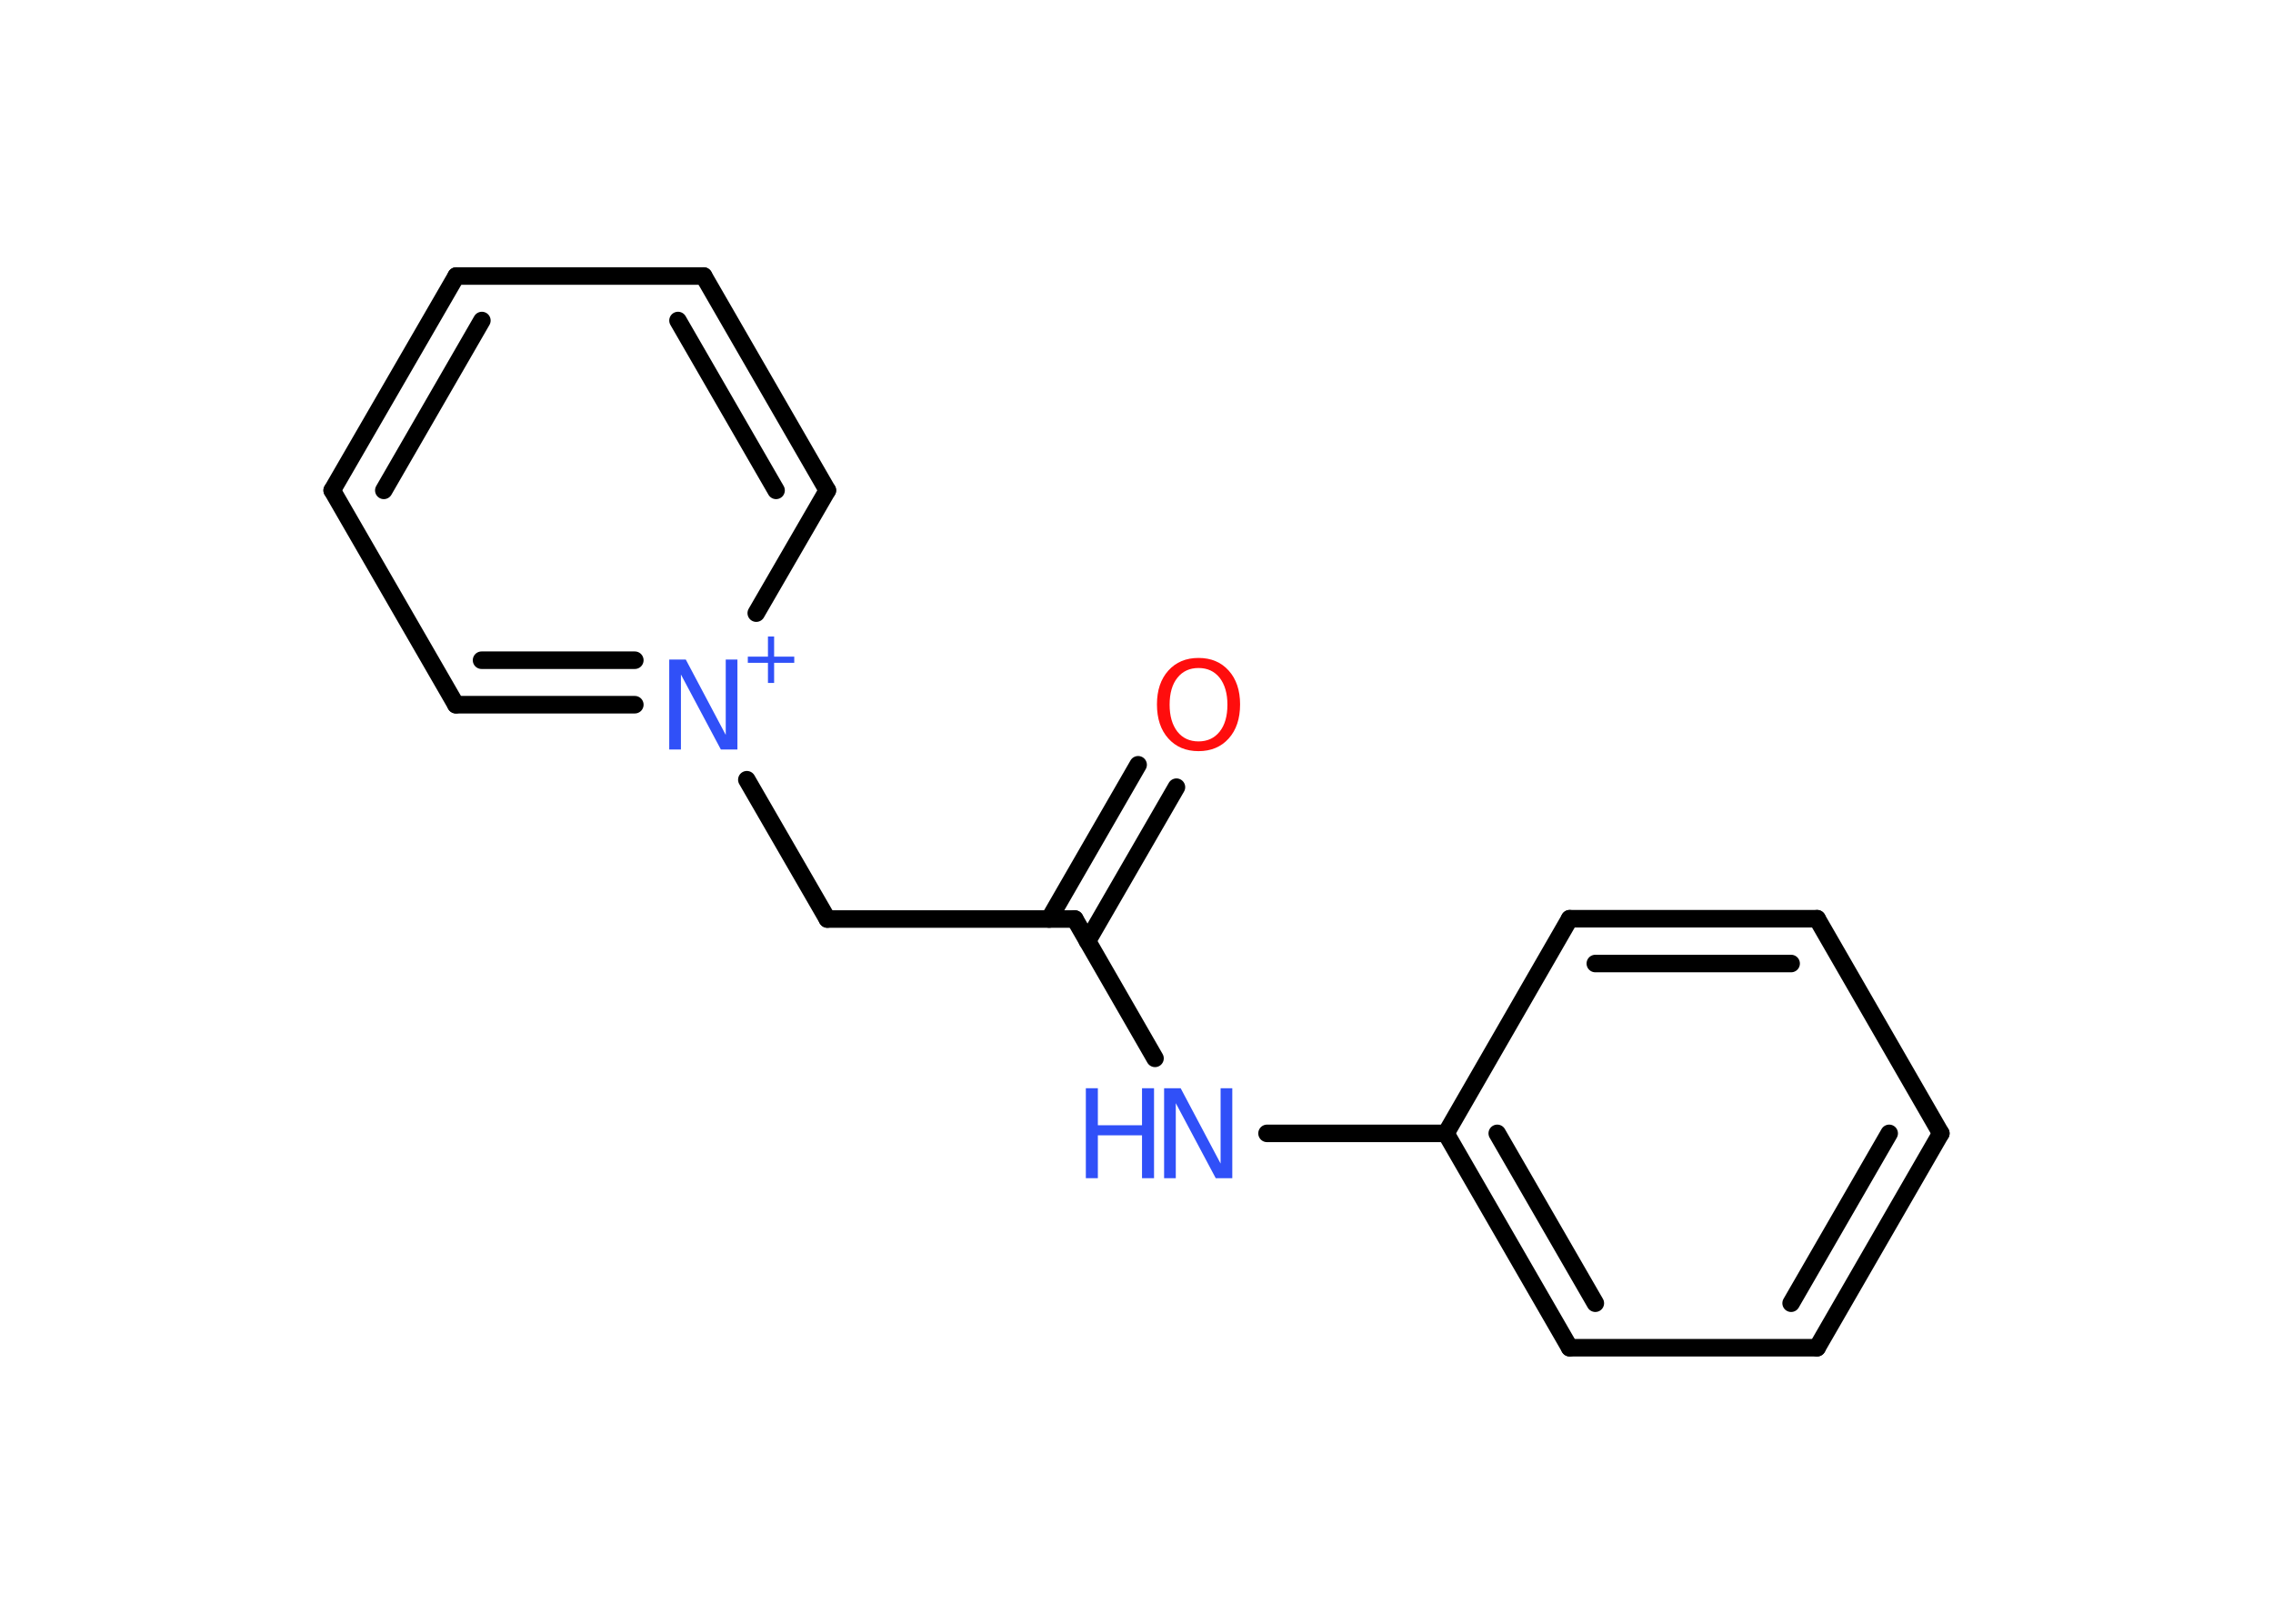 <?xml version='1.0' encoding='UTF-8'?>
<!DOCTYPE svg PUBLIC "-//W3C//DTD SVG 1.1//EN" "http://www.w3.org/Graphics/SVG/1.1/DTD/svg11.dtd">
<svg version='1.2' xmlns='http://www.w3.org/2000/svg' xmlns:xlink='http://www.w3.org/1999/xlink' width='70.0mm' height='50.0mm' viewBox='0 0 70.0 50.0'>
  <desc>Generated by the Chemistry Development Kit (http://github.com/cdk)</desc>
  <g stroke-linecap='round' stroke-linejoin='round' stroke='#000000' stroke-width='.54' fill='#3050F8'>
    <rect x='.0' y='.0' width='70.0' height='50.0' fill='#FFFFFF' stroke='none'/>
    <g id='mol1' class='mol'>
      <g id='mol1bnd1' class='bond'>
        <line x1='36.23' y1='24.24' x2='33.49' y2='28.98'/>
        <line x1='35.05' y1='23.55' x2='32.31' y2='28.3'/>
      </g>
      <line id='mol1bnd2' class='bond' x1='33.1' y1='28.3' x2='25.48' y2='28.3'/>
      <line id='mol1bnd3' class='bond' x1='25.48' y1='28.3' x2='23.0' y2='24.01'/>
      <g id='mol1bnd4' class='bond'>
        <line x1='14.04' y1='21.7' x2='19.55' y2='21.7'/>
        <line x1='14.83' y1='20.33' x2='19.55' y2='20.33'/>
      </g>
      <line id='mol1bnd5' class='bond' x1='14.04' y1='21.7' x2='10.23' y2='15.1'/>
      <g id='mol1bnd6' class='bond'>
        <line x1='14.05' y1='8.5' x2='10.23' y2='15.1'/>
        <line x1='14.84' y1='9.87' x2='11.82' y2='15.1'/>
      </g>
      <line id='mol1bnd7' class='bond' x1='14.05' y1='8.5' x2='21.67' y2='8.5'/>
      <g id='mol1bnd8' class='bond'>
        <line x1='25.48' y1='15.1' x2='21.67' y2='8.5'/>
        <line x1='23.9' y1='15.1' x2='20.88' y2='9.87'/>
      </g>
      <line id='mol1bnd9' class='bond' x1='23.29' y1='18.88' x2='25.48' y2='15.1'/>
      <line id='mol1bnd10' class='bond' x1='33.1' y1='28.3' x2='35.57' y2='32.59'/>
      <line id='mol1bnd11' class='bond' x1='39.02' y1='34.9' x2='44.53' y2='34.9'/>
      <g id='mol1bnd12' class='bond'>
        <line x1='44.53' y1='34.9' x2='48.34' y2='41.5'/>
        <line x1='46.11' y1='34.9' x2='49.13' y2='40.13'/>
      </g>
      <line id='mol1bnd13' class='bond' x1='48.34' y1='41.5' x2='55.96' y2='41.5'/>
      <g id='mol1bnd14' class='bond'>
        <line x1='55.96' y1='41.5' x2='59.77' y2='34.9'/>
        <line x1='55.16' y1='40.13' x2='58.18' y2='34.9'/>
      </g>
      <line id='mol1bnd15' class='bond' x1='59.77' y1='34.9' x2='55.96' y2='28.29'/>
      <g id='mol1bnd16' class='bond'>
        <line x1='55.96' y1='28.29' x2='48.34' y2='28.29'/>
        <line x1='55.16' y1='29.67' x2='49.13' y2='29.67'/>
      </g>
      <line id='mol1bnd17' class='bond' x1='44.53' y1='34.9' x2='48.34' y2='28.29'/>
      <path id='mol1atm1' class='atom' d='M36.91 20.57q-.41 .0 -.65 .3q-.24 .3 -.24 .83q.0 .52 .24 .83q.24 .3 .65 .3q.41 .0 .65 -.3q.24 -.3 .24 -.83q.0 -.52 -.24 -.83q-.24 -.3 -.65 -.3zM36.91 20.26q.58 .0 .93 .39q.35 .39 .35 1.04q.0 .66 -.35 1.05q-.35 .39 -.93 .39q-.58 .0 -.93 -.39q-.35 -.39 -.35 -1.05q.0 -.65 .35 -1.04q.35 -.39 .93 -.39z' stroke='none' fill='#FF0D0D'/>
      <g id='mol1atm4' class='atom'>
        <path d='M20.62 20.31h.5l1.23 2.32v-2.32h.36v2.77h-.51l-1.23 -2.31v2.31h-.36v-2.77z' stroke='none'/>
        <path d='M23.84 19.6v.62h.62v.19h-.62v.62h-.19v-.62h-.62v-.19h.62v-.62h.19z' stroke='none'/>
      </g>
      <g id='mol1atm10' class='atom'>
        <path d='M35.86 33.51h.5l1.23 2.32v-2.32h.36v2.77h-.51l-1.23 -2.31v2.31h-.36v-2.77z' stroke='none'/>
        <path d='M33.44 33.51h.37v1.14h1.36v-1.14h.37v2.77h-.37v-1.32h-1.36v1.32h-.37v-2.77z' stroke='none'/>
      </g>
    </g>
  </g>
</svg>
